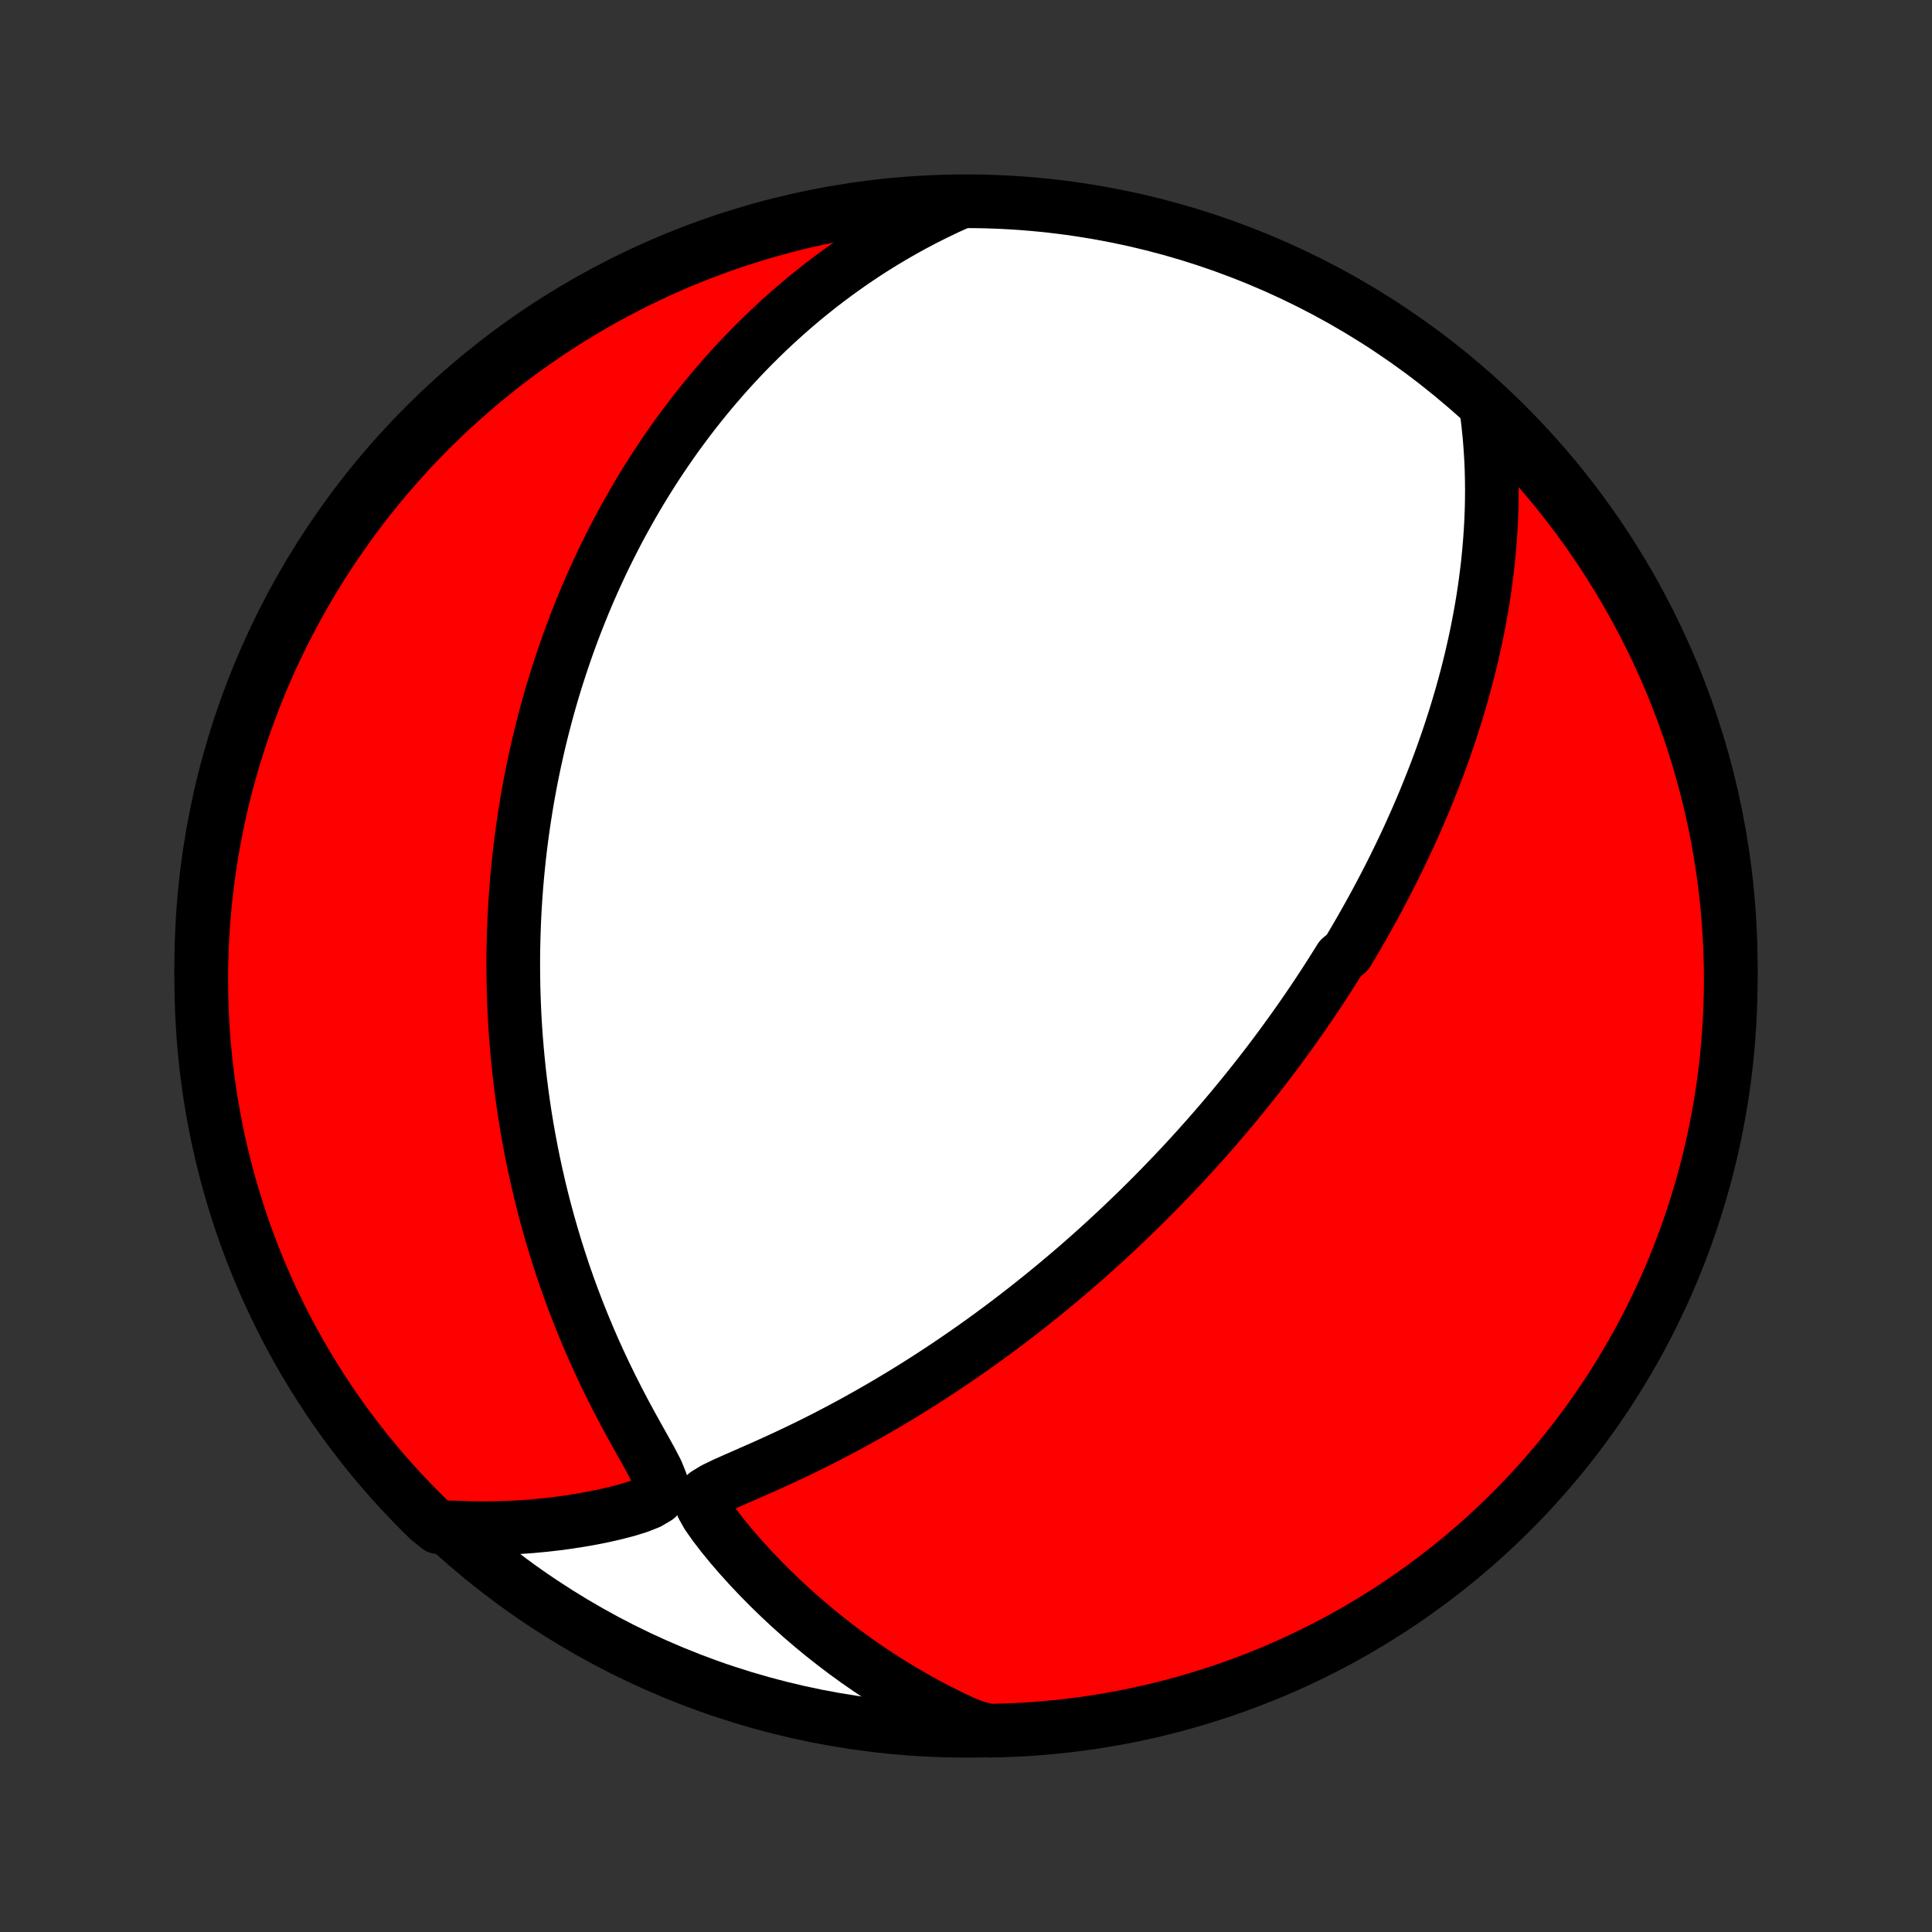 <?xml version="1.0" encoding="utf-8" standalone="no"?>
<!DOCTYPE svg PUBLIC "-//W3C//DTD SVG 1.1//EN"
  "http://www.w3.org/Graphics/SVG/1.1/DTD/svg11.dtd">
<!-- Created with matplotlib (http://matplotlib.org/) -->
<svg height="72pt" version="1.1" viewBox="0 0 72 72" width="72pt" xmlns="http://www.w3.org/2000/svg" xmlns:xlink="http://www.w3.org/1999/xlink">
 <rect x="0" y="0" width="72" height="72" fill="#333333" stroke="none"/>
 <defs>
  <style type="text/css">
*{stroke-linecap:butt;stroke-linejoin:round;}
  </style>
 </defs>
 <g id="figure_1">
  <g id="patch_1">
   <path d="
M0 72
L72 72
L72 0
L0 0
z
" style="fill:none;"/>
  </g>
  <g id="axes_1">
   <g id="PatchCollection_1">
    <defs>
     <path d="
M36 -7.5
C43.558 -7.5 50.808 -10.503 56.153 -15.848
C61.497 -21.192 64.5 -28.442 64.5 -36
C64.5 -43.558 61.497 -50.808 56.153 -56.153
C50.808 -61.497 43.558 -64.5 36 -64.5
C28.442 -64.5 21.192 -61.497 15.848 -56.153
C10.503 -50.808 7.5 -43.558 7.5 -36
C7.5 -28.442 10.503 -21.192 15.848 -15.848
C21.192 -10.503 28.442 -7.5 36 -7.5
z
" id="C0_0_a811fe30f3"/>
     <path d="
M55.415 -56.59
L55.465 -56.171
L55.507 -55.756
L55.54 -55.345
L55.566 -54.938
L55.584 -54.535
L55.594 -54.136
L55.598 -53.742
L55.595 -53.352
L55.586 -52.967
L55.571 -52.586
L55.55 -52.21
L55.524 -51.838
L55.493 -51.471
L55.458 -51.108
L55.418 -50.751
L55.373 -50.397
L55.325 -50.048
L55.273 -49.704
L55.217 -49.364
L55.157 -49.028
L55.095 -48.696
L55.029 -48.369
L54.961 -48.046
L54.889 -47.727
L54.816 -47.412
L54.739 -47.1
L54.661 -46.793
L54.58 -46.49
L54.497 -46.19
L54.412 -45.894
L54.325 -45.601
L54.237 -45.312
L54.146 -45.026
L54.054 -44.744
L53.961 -44.464
L53.865 -44.188
L53.769 -43.915
L53.671 -43.644
L53.572 -43.377
L53.471 -43.112
L53.369 -42.85
L53.266 -42.591
L53.162 -42.334
L53.057 -42.079
L52.95 -41.827
L52.843 -41.577
L52.734 -41.329
L52.624 -41.084
L52.514 -40.84
L52.402 -40.599
L52.289 -40.359
L52.175 -40.121
L52.061 -39.885
L51.945 -39.65
L51.828 -39.417
L51.71 -39.185
L51.591 -38.956
L51.471 -38.727
L51.35 -38.499
L51.228 -38.273
L51.105 -38.048
L50.981 -37.825
L50.856 -37.602
L50.73 -37.38
L50.602 -37.159
L50.474 -36.939
L50.344 -36.72
L50.213 -36.502
L49.948 -36.284
L49.813 -36.067
L49.677 -35.85
L49.539 -35.634
L49.401 -35.418
L49.261 -35.203
L49.119 -34.988
L48.976 -34.774
L48.831 -34.559
L48.685 -34.345
L48.537 -34.131
L48.387 -33.917
L48.236 -33.703
L48.083 -33.489
L47.928 -33.275
L47.771 -33.06
L47.612 -32.846
L47.452 -32.631
L47.289 -32.416
L47.124 -32.201
L46.957 -31.985
L46.787 -31.769
L46.616 -31.553
L46.442 -31.336
L46.265 -31.118
L46.086 -30.9
L45.905 -30.681
L45.721 -30.462
L45.534 -30.242
L45.344 -30.021
L45.151 -29.799
L44.956 -29.577
L44.757 -29.354
L44.555 -29.129
L44.35 -28.904
L44.142 -28.678
L43.93 -28.451
L43.714 -28.224
L43.495 -27.995
L43.273 -27.765
L43.046 -27.534
L42.816 -27.302
L42.581 -27.069
L42.343 -26.835
L42.1 -26.601
L41.853 -26.365
L41.602 -26.128
L41.346 -25.89
L41.086 -25.651
L40.821 -25.411
L40.551 -25.17
L40.276 -24.929
L39.996 -24.686
L39.711 -24.443
L39.421 -24.2
L39.126 -23.955
L38.825 -23.71
L38.52 -23.465
L38.208 -23.219
L37.891 -22.973
L37.569 -22.727
L37.24 -22.48
L36.907 -22.234
L36.567 -21.988
L36.222 -21.743
L35.871 -21.498
L35.515 -21.254
L35.152 -21.011
L34.784 -20.769
L34.411 -20.528
L34.032 -20.289
L33.647 -20.052
L33.257 -19.817
L32.862 -19.584
L32.462 -19.354
L32.057 -19.126
L31.647 -18.901
L31.233 -18.68
L30.815 -18.462
L30.393 -18.248
L29.968 -18.038
L29.54 -17.833
L29.11 -17.632
L28.679 -17.435
L28.249 -17.243
L27.821 -17.055
L27.4 -16.871
L26.994 -16.689
L26.619 -16.508
L26.314 -16.321
L26.152 -16.113
L26.186 -15.857
L26.369 -15.534
L26.63 -15.163
L26.932 -14.771
L27.258 -14.374
L27.602 -13.977
L27.958 -13.584
L28.325 -13.198
L28.701 -12.818
L29.084 -12.447
L29.475 -12.083
L29.872 -11.729
L30.275 -11.384
L30.683 -11.048
L31.096 -10.723
L31.514 -10.407
L31.936 -10.101
L32.362 -9.806
L32.791 -9.522
L33.223 -9.247
L33.657 -8.984
L34.094 -8.731
L34.533 -8.489
L34.974 -8.257
L35.417 -8.036
L35.86 -7.825
L36.357 -7.625
L36.854 -7.502
L37.351 -7.513
L37.848 -7.532
L38.344 -7.56
L38.839 -7.597
L39.334 -7.642
L39.827 -7.696
L40.32 -7.758
L40.811 -7.829
L41.3 -7.909
L41.788 -7.997
L42.274 -8.094
L42.758 -8.199
L43.241 -8.313
L43.721 -8.435
L44.198 -8.566
L44.673 -8.705
L45.146 -8.852
L45.615 -9.007
L46.082 -9.171
L46.546 -9.343
L47.006 -9.523
L47.464 -9.711
L47.917 -9.907
L48.367 -10.111
L48.813 -10.323
L49.256 -10.543
L49.694 -10.77
L50.128 -11.005
L50.558 -11.248
L50.983 -11.499
L51.404 -11.757
L51.82 -12.022
L52.232 -12.294
L52.638 -12.574
L53.039 -12.861
L53.435 -13.155
L53.826 -13.456
L54.212 -13.763
L54.591 -14.078
L54.966 -14.399
L55.334 -14.727
L55.697 -15.061
L56.053 -15.402
L56.403 -15.748
L56.748 -16.101
L57.085 -16.46
L57.417 -16.826
L57.742 -17.197
L58.06 -17.573
L58.371 -17.955
L58.676 -18.343
L58.974 -18.736
L59.265 -19.135
L59.549 -19.538
L59.825 -19.947
L60.095 -20.36
L60.357 -20.778
L60.611 -21.201
L60.858 -21.628
L61.098 -22.06
L61.33 -22.496
L61.554 -22.936
L61.77 -23.38
L61.979 -23.828
L62.179 -24.28
L62.372 -24.735
L62.556 -25.194
L62.733 -25.655
L62.901 -26.12
L63.061 -26.589
L63.213 -27.059
L63.357 -27.533
L63.492 -28.009
L63.619 -28.488
L63.738 -28.969
L63.848 -29.452
L63.949 -29.937
L64.042 -30.424
L64.127 -30.913
L64.203 -31.403
L64.27 -31.895
L64.329 -32.387
L64.379 -32.881
L64.42 -33.376
L64.453 -33.872
L64.477 -34.368
L64.493 -34.865
L64.5 -35.362
L64.498 -35.859
L64.487 -36.357
L64.468 -36.854
L64.44 -37.351
L64.403 -37.848
L64.358 -38.344
L64.304 -38.839
L64.242 -39.334
L64.171 -39.827
L64.091 -40.32
L64.003 -40.811
L63.906 -41.3
L63.801 -41.788
L63.687 -42.274
L63.565 -42.758
L63.434 -43.241
L63.295 -43.721
L63.148 -44.198
L62.993 -44.673
L62.829 -45.146
L62.657 -45.615
L62.477 -46.082
L62.289 -46.546
L62.093 -47.006
L61.889 -47.464
L61.677 -47.917
L61.457 -48.367
L61.23 -48.813
L60.995 -49.256
L60.752 -49.694
L60.501 -50.128
L60.243 -50.558
L59.978 -50.983
L59.706 -51.404
L59.426 -51.82
L59.139 -52.232
L58.845 -52.638
L58.544 -53.039
L58.237 -53.435
L57.922 -53.826
L57.601 -54.212
L57.273 -54.591
L56.939 -54.966
L56.599 -55.334
L56.252 -55.697
z
" id="C0_1_85a7e1f4a4"/>
     <path d="
M35.697 -64.432
L35.263 -64.235
L34.841 -64.032
L34.429 -63.825
L34.027 -63.613
L33.636 -63.397
L33.254 -63.177
L32.882 -62.954
L32.52 -62.728
L32.167 -62.499
L31.823 -62.268
L31.488 -62.034
L31.161 -61.799
L30.843 -61.562
L30.532 -61.323
L30.23 -61.083
L29.935 -60.842
L29.648 -60.599
L29.368 -60.356
L29.095 -60.112
L28.829 -59.868
L28.569 -59.623
L28.316 -59.377
L28.069 -59.132
L27.828 -58.886
L27.593 -58.64
L27.363 -58.393
L27.139 -58.147
L26.921 -57.901
L26.707 -57.654
L26.498 -57.408
L26.295 -57.162
L26.096 -56.916
L25.901 -56.67
L25.711 -56.424
L25.526 -56.178
L25.344 -55.932
L25.166 -55.687
L24.993 -55.442
L24.823 -55.196
L24.657 -54.951
L24.494 -54.706
L24.335 -54.461
L24.18 -54.216
L24.027 -53.971
L23.878 -53.726
L23.732 -53.481
L23.589 -53.236
L23.449 -52.99
L23.312 -52.745
L23.177 -52.499
L23.045 -52.253
L22.916 -52.007
L22.79 -51.761
L22.666 -51.514
L22.544 -51.267
L22.425 -51.019
L22.309 -50.771
L22.194 -50.522
L22.082 -50.273
L21.972 -50.023
L21.865 -49.773
L21.759 -49.521
L21.656 -49.269
L21.555 -49.016
L21.455 -48.762
L21.358 -48.507
L21.263 -48.251
L21.169 -47.993
L21.078 -47.735
L20.989 -47.475
L20.901 -47.214
L20.816 -46.952
L20.732 -46.688
L20.65 -46.423
L20.57 -46.156
L20.492 -45.888
L20.416 -45.618
L20.342 -45.346
L20.27 -45.072
L20.199 -44.796
L20.131 -44.518
L20.064 -44.238
L20 -43.956
L19.937 -43.672
L19.876 -43.385
L19.817 -43.096
L19.76 -42.804
L19.706 -42.51
L19.653 -42.214
L19.603 -41.914
L19.555 -41.612
L19.509 -41.306
L19.465 -40.998
L19.423 -40.687
L19.384 -40.372
L19.348 -40.055
L19.314 -39.734
L19.282 -39.409
L19.253 -39.081
L19.227 -38.75
L19.204 -38.415
L19.183 -38.076
L19.166 -37.733
L19.152 -37.386
L19.141 -37.036
L19.133 -36.681
L19.128 -36.323
L19.128 -35.96
L19.131 -35.593
L19.137 -35.221
L19.148 -34.846
L19.162 -34.466
L19.181 -34.081
L19.204 -33.692
L19.232 -33.299
L19.265 -32.901
L19.302 -32.499
L19.344 -32.092
L19.392 -31.681
L19.445 -31.265
L19.503 -30.845
L19.567 -30.421
L19.637 -29.992
L19.714 -29.559
L19.796 -29.122
L19.885 -28.682
L19.981 -28.237
L20.084 -27.788
L20.193 -27.336
L20.31 -26.881
L20.435 -26.422
L20.567 -25.961
L20.706 -25.497
L20.854 -25.03
L21.009 -24.561
L21.173 -24.091
L21.345 -23.619
L21.526 -23.146
L21.715 -22.672
L21.912 -22.198
L22.117 -21.724
L22.331 -21.251
L22.553 -20.779
L22.783 -20.308
L23.02 -19.84
L23.263 -19.375
L23.512 -18.914
L23.765 -18.458
L24.016 -18.01
L24.259 -17.572
L24.478 -17.151
L24.634 -16.763
L24.654 -16.435
L24.485 -16.188
L24.174 -16.004
L23.793 -15.854
L23.378 -15.726
L22.946 -15.613
L22.505 -15.512
L22.059 -15.422
L21.61 -15.343
L21.16 -15.273
L20.71 -15.213
L20.26 -15.162
L19.811 -15.12
L19.364 -15.088
L18.92 -15.066
L18.477 -15.052
L18.038 -15.047
L17.601 -15.052
L17.168 -15.066
L16.328 -15.089
L15.971 -15.378
L15.62 -15.725
L15.276 -16.077
L14.938 -16.436
L14.606 -16.8
L14.28 -17.171
L13.962 -17.547
L13.649 -17.929
L13.344 -18.317
L13.046 -18.709
L12.755 -19.107
L12.47 -19.51
L12.193 -19.919
L11.924 -20.332
L11.661 -20.75
L11.406 -21.172
L11.158 -21.599
L10.918 -22.031
L10.686 -22.466
L10.461 -22.906
L10.245 -23.35
L10.035 -23.797
L9.834 -24.249
L9.641 -24.704
L9.456 -25.162
L9.279 -25.624
L9.11 -26.089
L8.949 -26.556
L8.797 -27.027
L8.653 -27.501
L8.517 -27.977
L8.389 -28.455
L8.27 -28.936
L8.16 -29.419
L8.057 -29.904
L7.964 -30.391
L7.879 -30.879
L7.802 -31.369
L7.734 -31.861
L7.675 -32.354
L7.624 -32.847
L7.582 -33.342
L7.549 -33.838
L7.524 -34.334
L7.508 -34.831
L7.501 -35.328
L7.502 -35.825
L7.512 -36.323
L7.53 -36.82
L7.558 -37.317
L7.594 -37.814
L7.638 -38.31
L7.692 -38.806
L7.754 -39.3
L7.824 -39.794
L7.903 -40.286
L7.991 -40.777
L8.087 -41.267
L8.192 -41.755
L8.305 -42.241
L8.426 -42.725
L8.556 -43.208
L8.695 -43.688
L8.841 -44.166
L8.996 -44.641
L9.16 -45.114
L9.331 -45.583
L9.51 -46.05
L9.698 -46.514
L9.893 -46.975
L10.097 -47.432
L10.308 -47.886
L10.528 -48.337
L10.755 -48.783
L10.989 -49.226
L11.232 -49.664
L11.481 -50.099
L11.739 -50.529
L12.003 -50.954
L12.275 -51.376
L12.555 -51.792
L12.841 -52.204
L13.134 -52.61
L13.435 -53.012
L13.742 -53.408
L14.056 -53.8
L14.377 -54.185
L14.704 -54.566
L15.038 -54.94
L15.378 -55.309
L15.725 -55.672
L16.077 -56.029
L16.436 -56.38
L16.8 -56.724
L17.171 -57.062
L17.547 -57.394
L17.929 -57.72
L18.317 -58.038
L18.709 -58.35
L19.107 -58.656
L19.51 -58.954
L19.919 -59.245
L20.332 -59.53
L20.75 -59.807
L21.172 -60.077
L21.599 -60.339
L22.031 -60.594
L22.466 -60.842
L22.906 -61.082
L23.35 -61.314
L23.797 -61.539
L24.249 -61.755
L24.704 -61.965
L25.162 -62.166
L25.624 -62.359
L26.089 -62.544
L26.556 -62.721
L27.027 -62.89
L27.501 -63.051
L27.977 -63.203
L28.455 -63.347
L28.936 -63.483
L29.419 -63.611
L29.904 -63.73
L30.391 -63.84
L30.879 -63.943
L31.369 -64.036
L31.861 -64.121
L32.354 -64.198
L32.847 -64.266
L33.342 -64.325
L33.838 -64.376
L34.334 -64.418
L34.831 -64.451
z
" id="C0_2_7406c3aa3d"/>
    </defs>
    <g clip-path="url(#p1bffca34e9)">
     <use style="fill:#ffffff;stroke:#000000;stroke-width:2.0;" x="0.0" xlink:href="#C0_0_a811fe30f3" y="72.0"/>
    </g>
    <g clip-path="url(#p1bffca34e9)">
     <use style="fill:#ff0000;stroke:#000000;stroke-width:2.0;" x="0.0" xlink:href="#C0_1_85a7e1f4a4" y="72.0"/>
    </g>
    <g clip-path="url(#p1bffca34e9)">
     <use style="fill:#ff0000;stroke:#000000;stroke-width:2.0;" x="0.0" xlink:href="#C0_2_7406c3aa3d" y="72.0"/>
    </g>
   </g>
  </g>
 </g>
 <defs>
  <clipPath id="p1bffca34e9">
   <rect height="72.0" width="72.0" x="0.0" y="0.0"/>
  </clipPath>
 </defs>
</svg>
